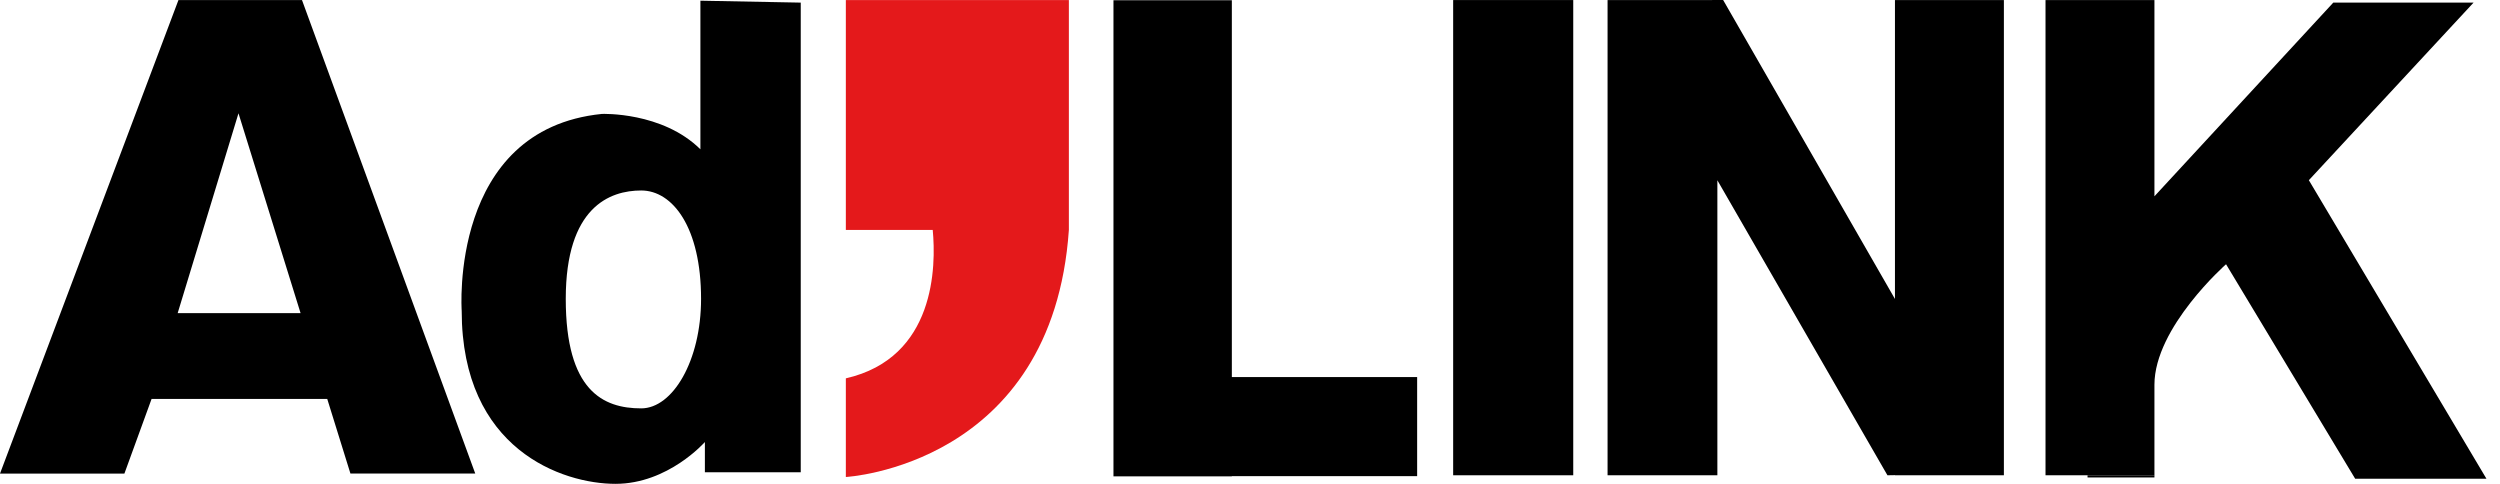 <svg width="155" height="30" viewBox="0 0 155 30" fill="none" xmlns="http://www.w3.org/2000/svg">
<g clip-path="url(#clip0_1_11)">
<path d="M18.723 0.003H11.064L0 29.362H7.713L9.388 24.761L9.396 24.734H20.289L21.727 29.361H29.466L18.723 0.003ZM11.015 19.416L14.786 7.024L18.636 19.416H11.015Z" fill="black"/>
<path d="M43.425 0.043V9.257C41.059 6.916 37.322 7.063 37.322 7.063C27.829 8.02 28.625 19.268 28.625 19.268C28.625 27.884 34.888 29.998 38.159 29.998C41.43 29.998 43.703 27.405 43.703 27.405V29.28H49.646V0.162L43.424 0.043H43.425ZM39.756 25.319C37.39 25.319 35.077 24.229 35.077 18.531C35.077 12.834 37.807 11.81 39.756 11.81C41.705 11.81 43.466 14.096 43.466 18.531C43.466 22.366 41.707 25.319 39.756 25.319Z" fill="black"/>
<path d="M66.27 0.003V14.256C65.259 28.883 52.442 29.574 52.442 29.574V23.458C58.012 22.184 58.04 16.488 57.829 14.256H52.442V0.003H66.27Z" fill="#E4191B"/>
<path d="M87.863 23.378V29.521H76.374V29.534H69.035V0.015H76.374V23.378H87.863Z" fill="black"/>
<path d="M97.541 0.003H90.096V29.467H97.541V0.003Z" fill="black"/>
<path d="M124.241 0.003V29.467H117.487V29.459L117.021 29.467L106.477 11.177V29.467H99.669V0.003H105.88L106.834 0L117.487 18.536V0.003H124.241Z" fill="black"/>
<path d="M154.158 29.68H146.02L138.015 16.383C138.015 16.383 133.575 20.292 133.575 23.856V29.466H126.822V0.003H133.575V12.17L144.664 0.162H153.361L143.149 11.172L154.159 29.68H154.158Z" fill="black"/>
<path d="M133.575 29.467V29.602H129.427V29.467H133.575Z" fill="black"/>
</g>
<defs>
<clipPath id="clip0_1_11">
<rect width="154.158" height="30" fill="white"/>
</clipPath>
</defs>
</svg>
